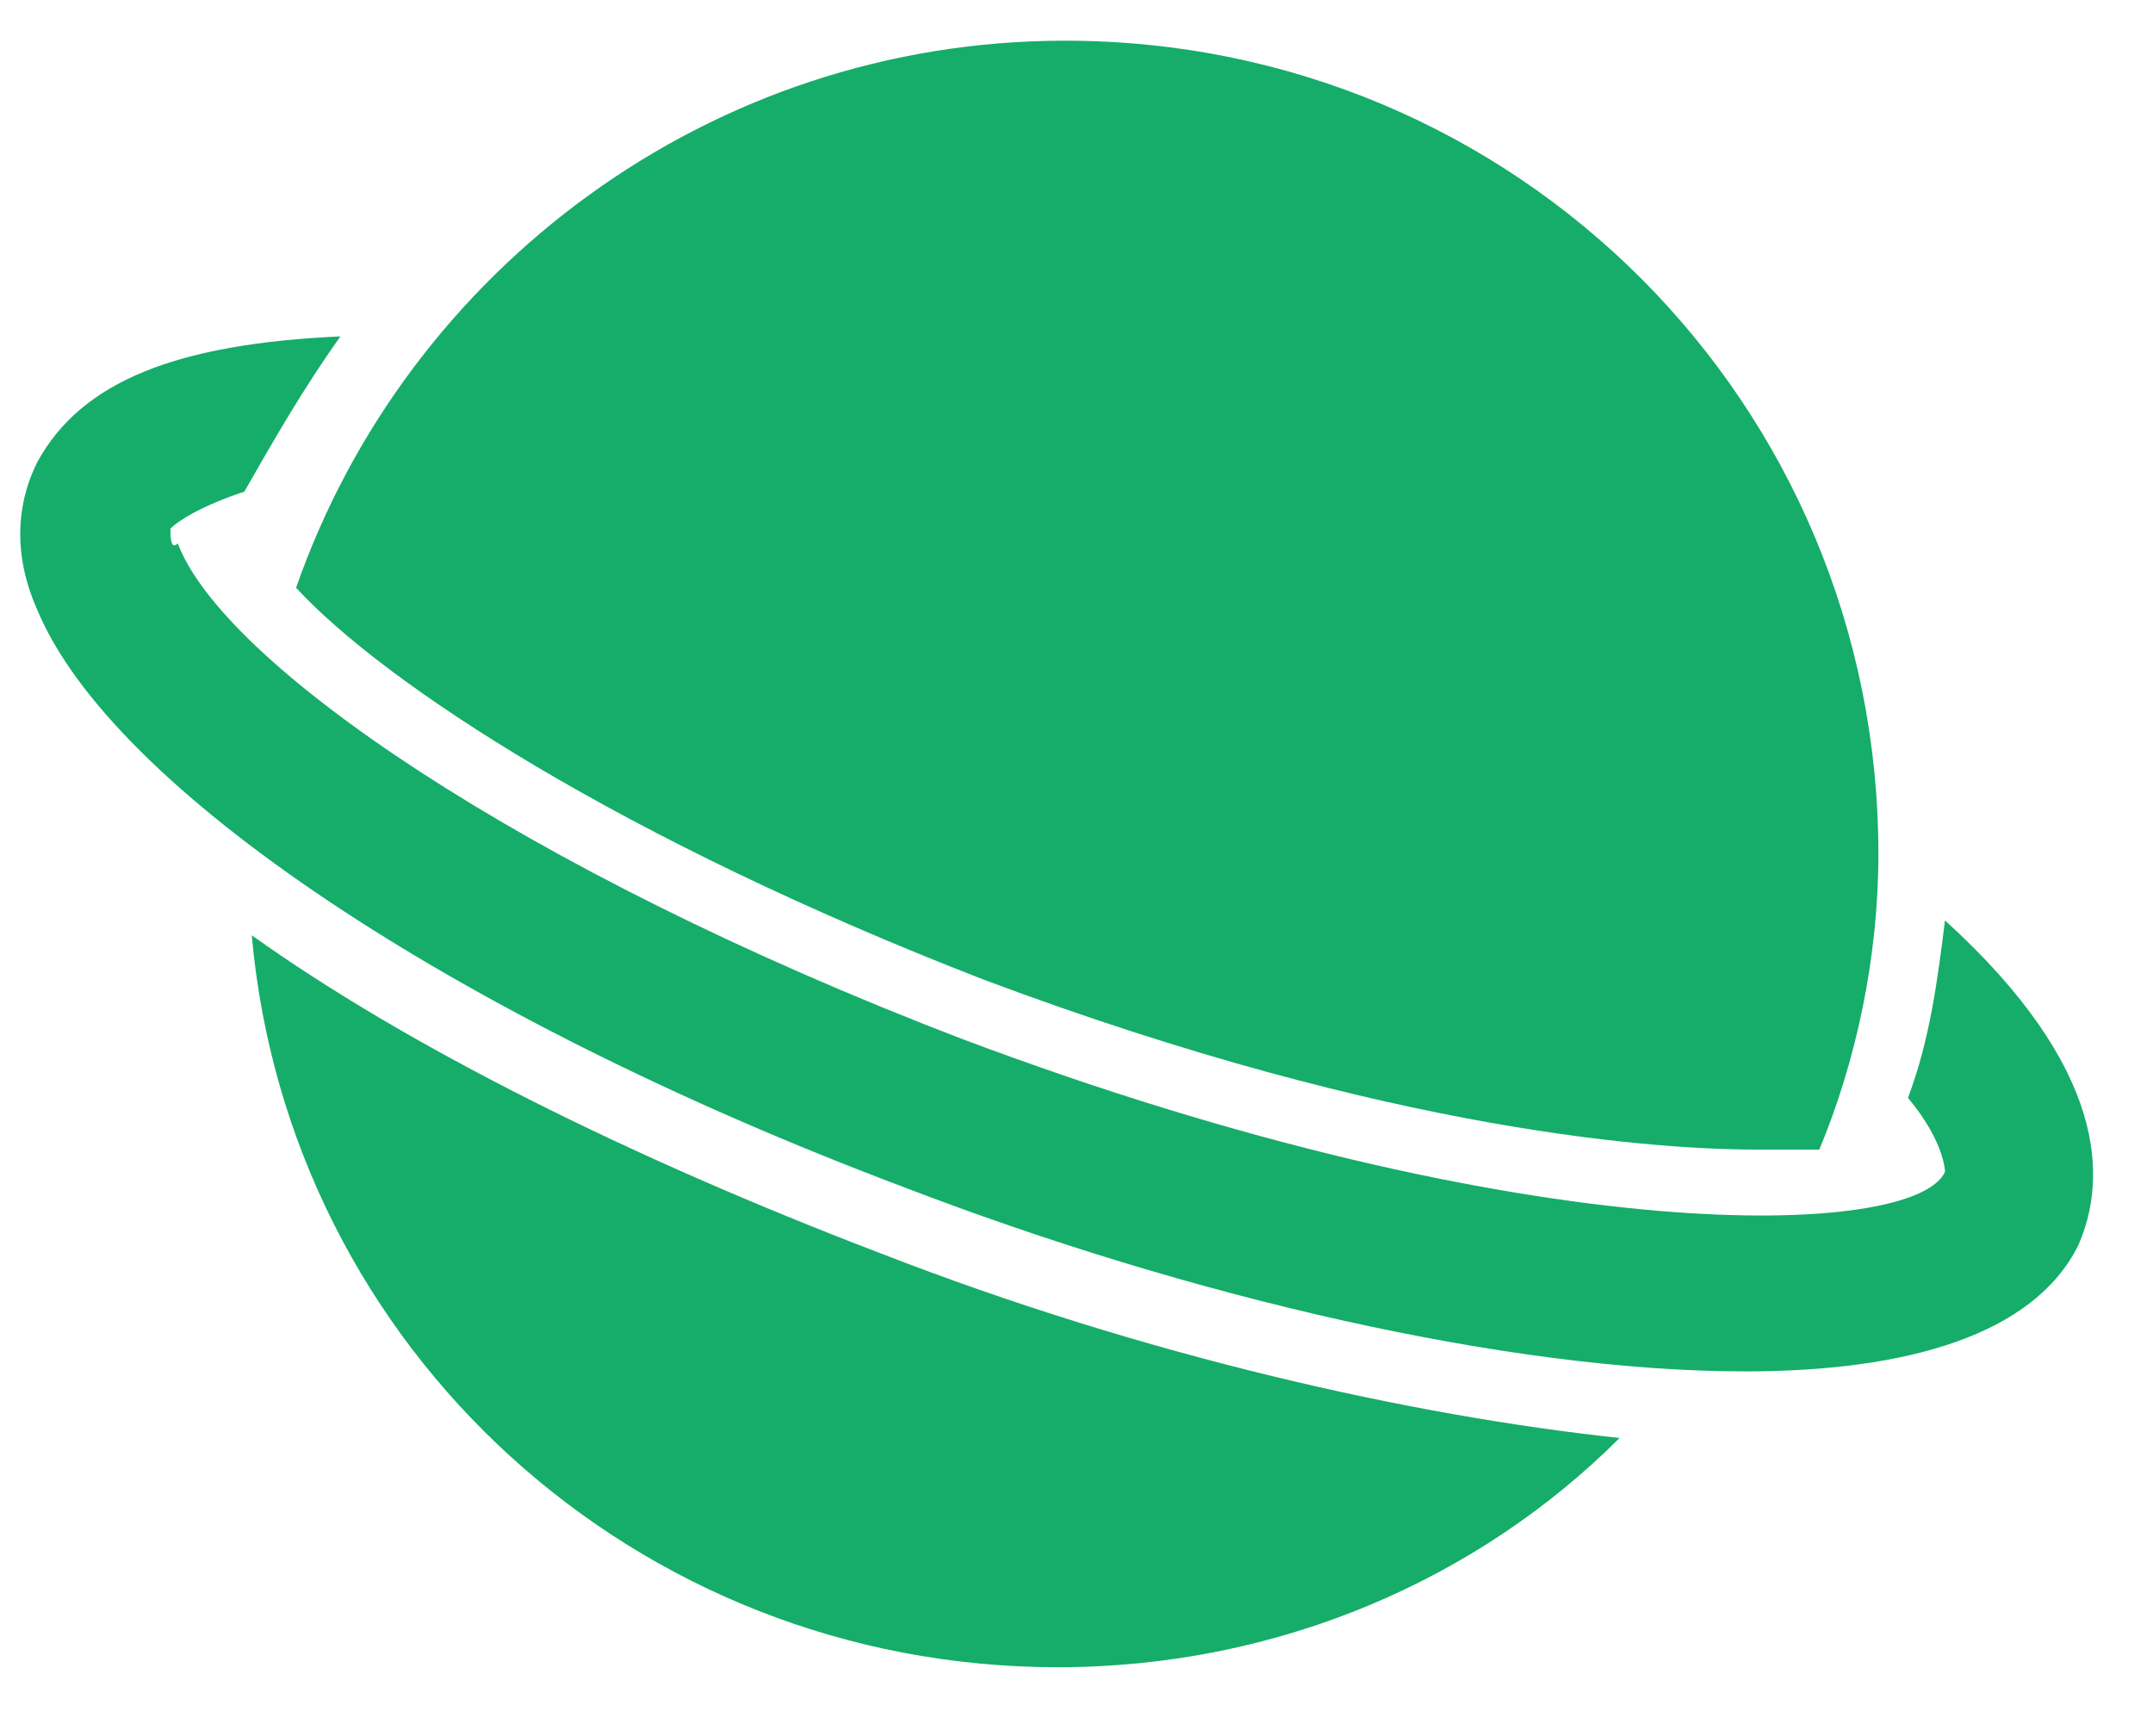 <svg width="31" height="25" viewBox="0 0 31 25" fill="none" xmlns="http://www.w3.org/2000/svg">
<path d="M28.005 13.254C27.898 14.106 27.792 14.958 27.472 15.809C28.005 16.448 28.005 16.874 28.005 16.874C27.579 17.832 22.043 18.045 13.845 14.958C7.457 12.509 3.199 9.528 2.56 7.825C2.454 7.931 2.454 7.718 2.454 7.612C2.56 7.505 2.88 7.292 3.518 7.079C3.944 6.334 4.37 5.589 4.902 4.844C2.56 4.95 1.176 5.483 0.537 6.654C0.324 7.079 0.112 7.825 0.537 8.783C1.602 11.338 6.499 14.638 12.993 17.087C17.145 18.684 21.723 19.748 25.13 19.748C27.472 19.748 29.282 19.216 29.921 17.939C30.347 16.98 30.347 15.383 28.005 13.254Z" fill="#15AD69"/>
<path d="M14.164 14.107C20.126 16.342 23.959 16.555 25.343 16.555C25.662 16.555 25.982 16.555 26.195 16.555C26.727 15.278 27.046 13.787 27.046 12.297C27.046 5.803 21.83 0.586 15.335 0.586C10.225 0.586 5.86 3.886 4.263 8.464C5.541 9.848 8.948 12.084 14.164 14.107Z" fill="#15AD69"/>
<path d="M12.674 18.046C9.054 16.662 5.86 15.065 3.625 13.468C4.157 19.43 9.161 24.008 15.229 24.008C18.423 24.008 21.297 22.73 23.32 20.707C20.339 20.388 16.506 19.536 12.674 18.046Z" fill="#15AD69"/>
</svg>
